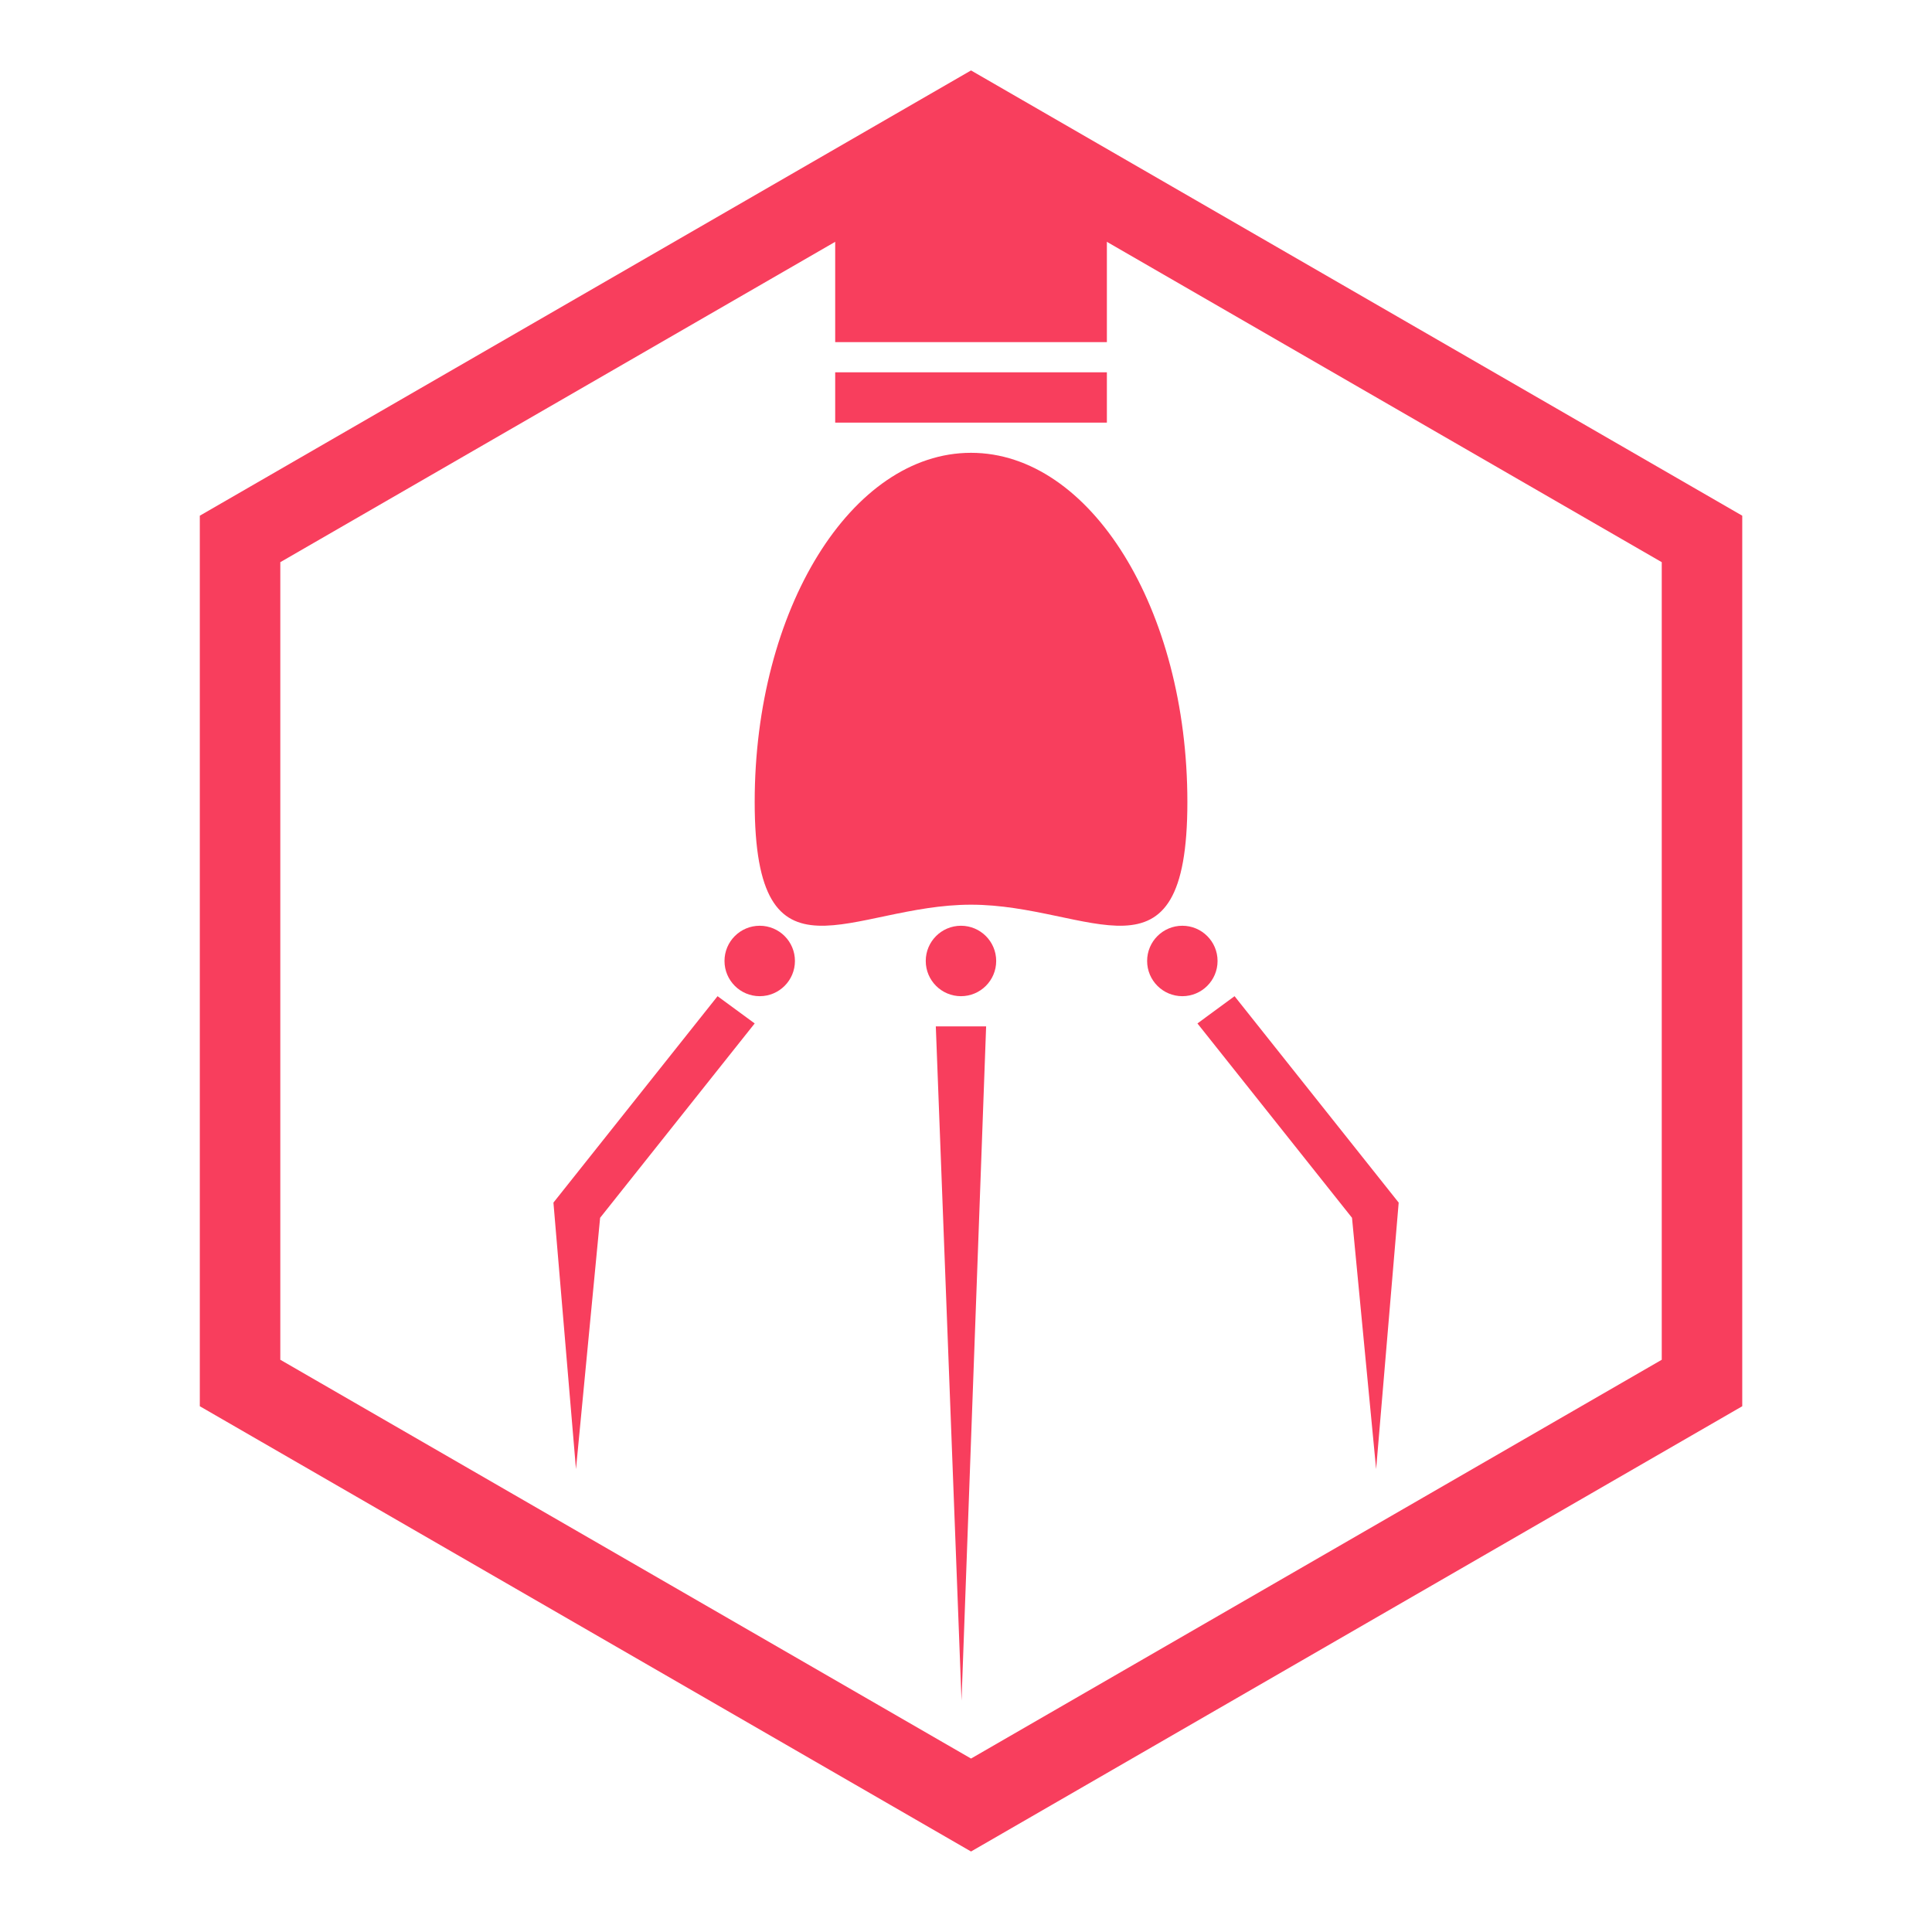 <?xml version="1.0" encoding="UTF-8"?>
<svg width="192px" height="192px" viewBox="0 0 192 192" version="1.1" xmlns="http://www.w3.org/2000/svg" xmlns:xlink="http://www.w3.org/1999/xlink">
    <title>Logo</title>
    <g id="Logo" stroke="none" stroke-width="1" fill="none" fill-rule="evenodd">
        <g id="NaniteCMS" transform="translate(55, 37)" fill="#F83E5D" fill-rule="nonzero">
            <g id="Group">
                <path d="M41.498,52.907 C53.376,52.907 63,61.868 63,42.703 C63,23.538 53.373,8 41.498,8 C29.627,8 20,23.537 20,42.702 C20,61.868 29.627,52.907 41.498,52.907 Z" id="mount"></path>
                <rect id="pivot" x="28" y="0" width="27" height="5"></rect>
                <g id="right_claw" transform="translate(59, 55)">
                    <circle id="Oval" cx="3.5" cy="3.5" r="3.5"></circle>
                    <polygon id="Path" points="20.361 29.023 22.758 54 25 27.515 8.689 7 5 9.708"></polygon>
                </g>
                <g id="center_claw" transform="translate(37, 55)">
                    <circle id="Oval" cx="3.5" cy="3.5" r="3.5"></circle>
                    <polygon id="Path" points="3.555 77 6 10 1 10"></polygon>
                </g>
                <g id="left_claw" transform="translate(0, 55)">
                    <circle id="Oval" cx="20.5" cy="3.5" r="3.5"></circle>
                    <polygon id="Path" points="4.639 29.023 20 9.708 16.311 7 5.32907052e-15 27.513 2.24 54"></polygon>
                </g>
            </g>
        </g>
        <path d="M96.5,11.619 L169.143,53.559 L169.143,137.441 L96.5,179.381 L23.857,137.441 L23.857,53.559 L96.5,11.619 Z" id="Polygon" stroke="#F83E5D" stroke-width="8"></path>
        <rect id="top_fixture" fill="#F83E5D" x="83" y="15" width="27" height="19"></rect>
    </g>
</svg>